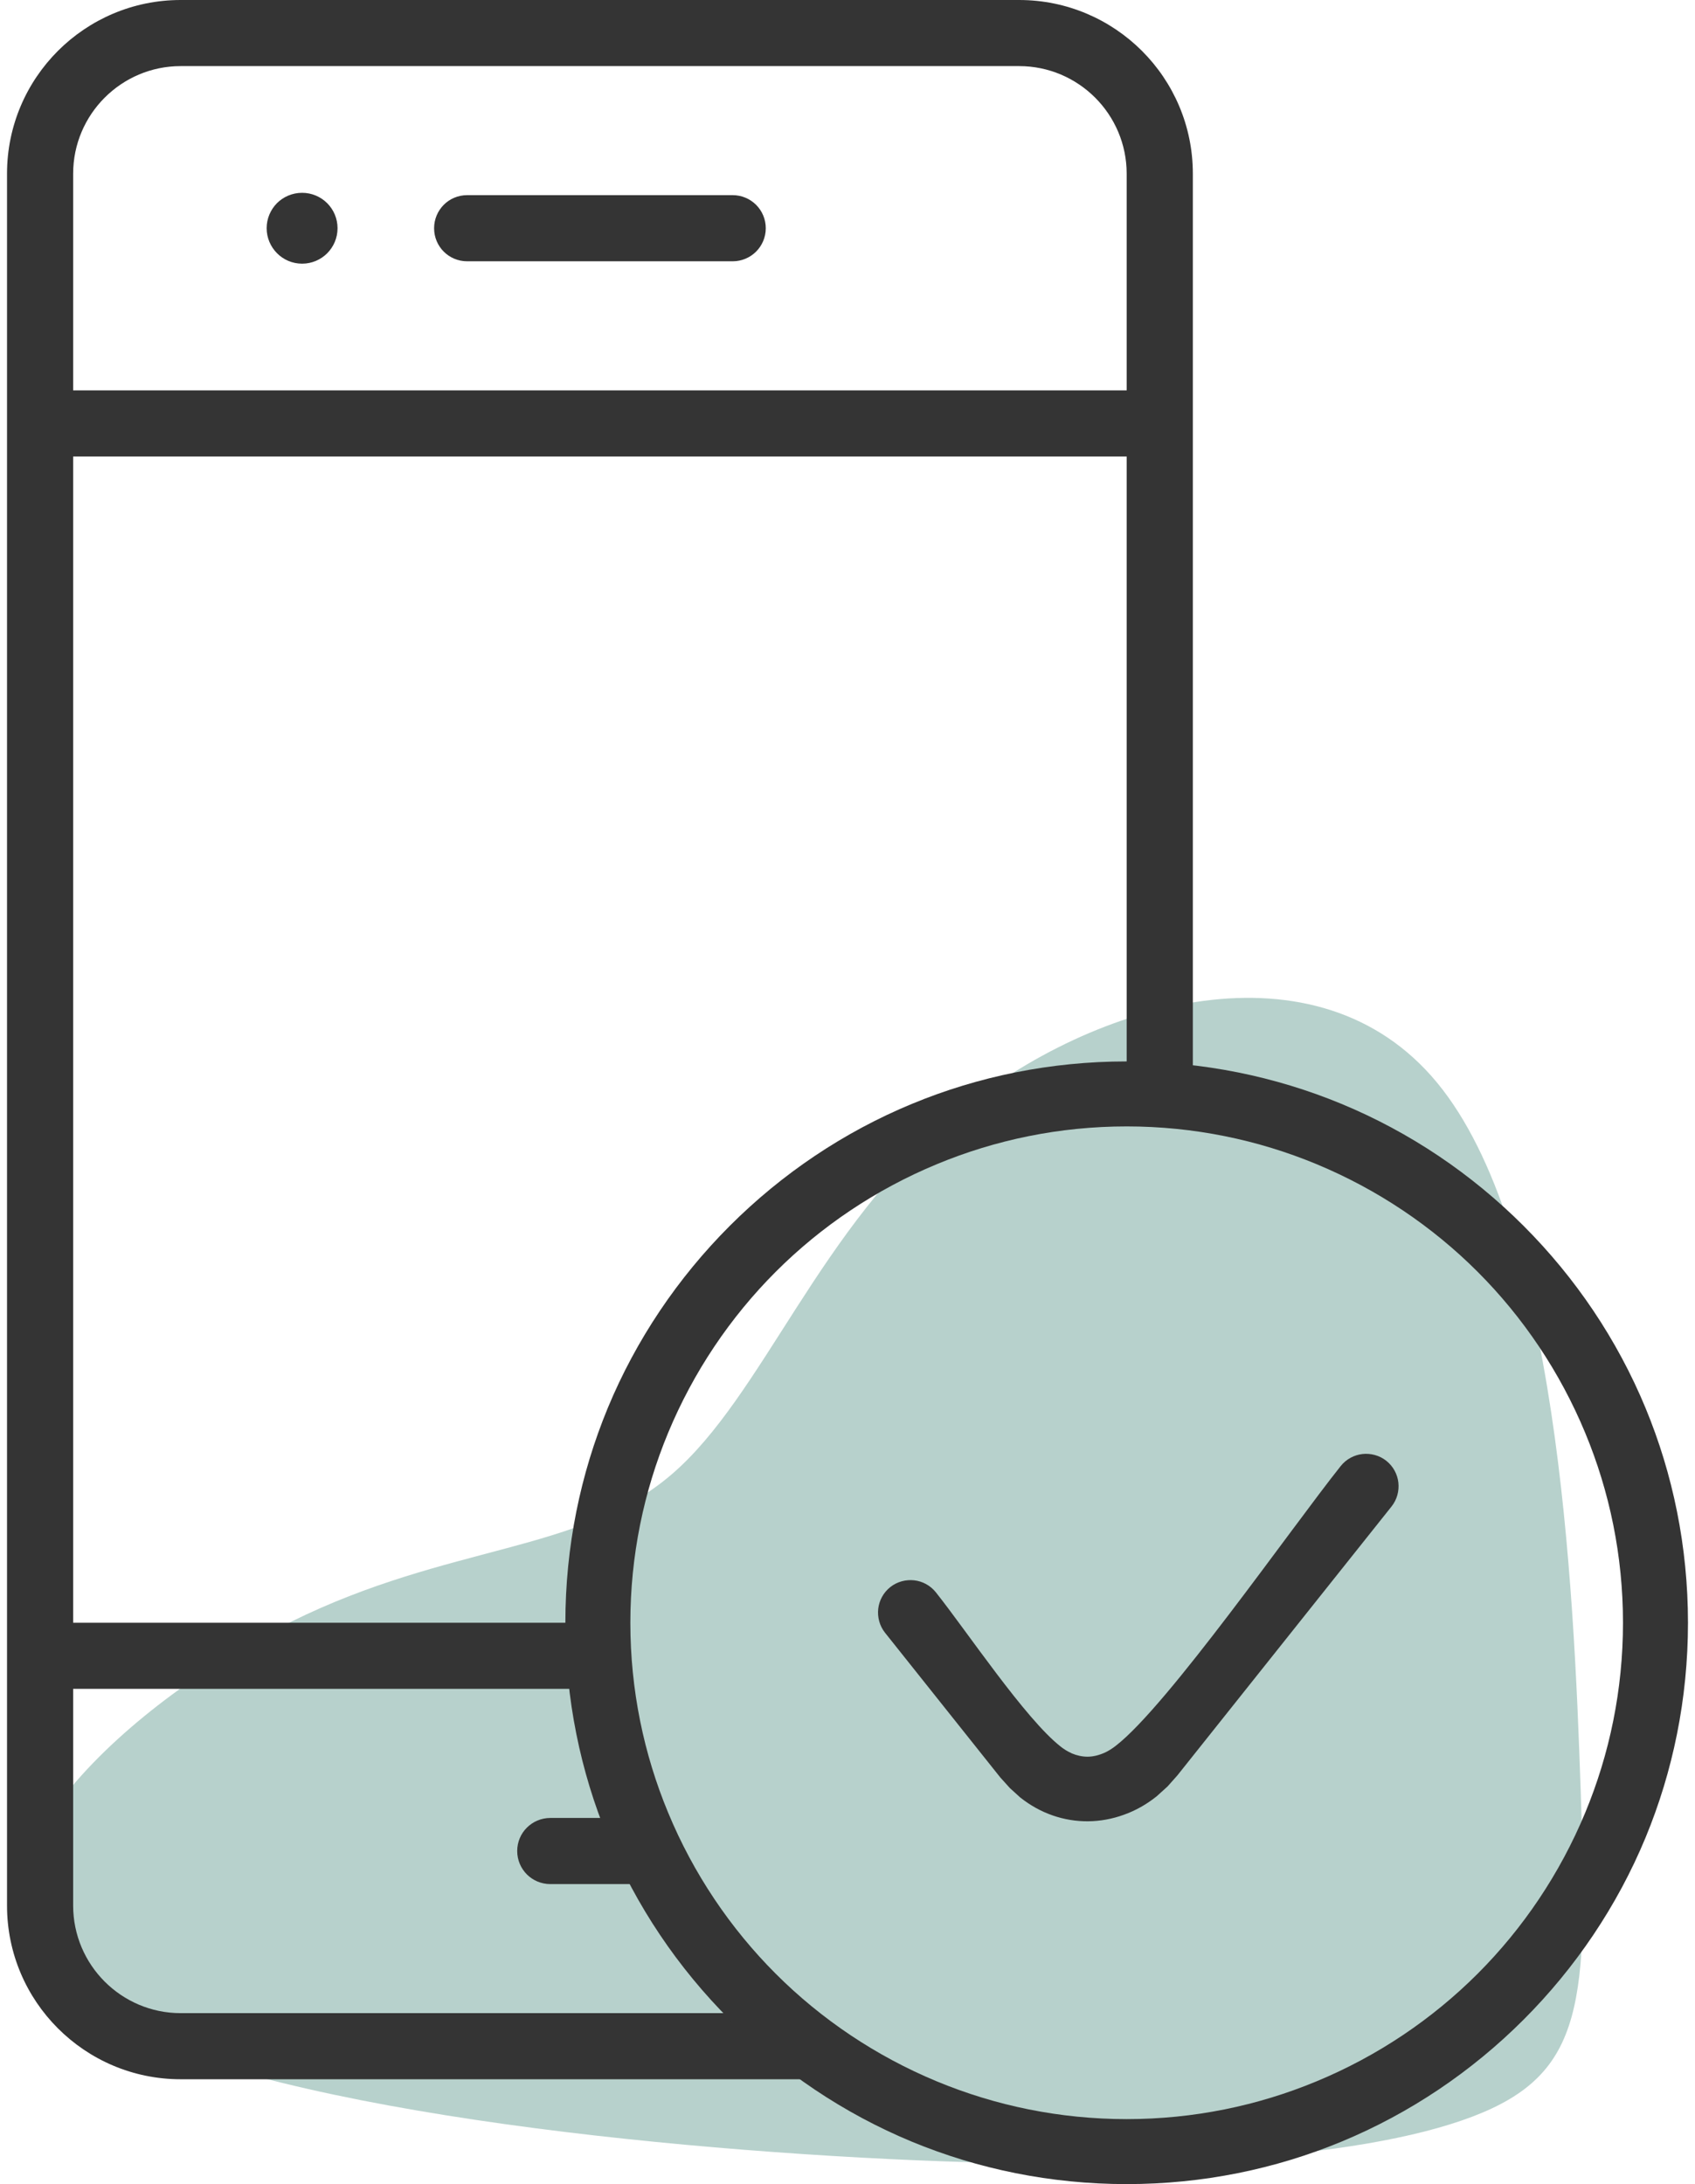 <?xml version="1.0" encoding="UTF-8"?>
<!DOCTYPE svg PUBLIC "-//W3C//DTD SVG 1.0//EN" "http://www.w3.org/TR/2001/REC-SVG-20010904/DTD/svg10.dtd">
<!-- Creator: CorelDRAW X7 -->
<svg xmlns="http://www.w3.org/2000/svg" xml:space="preserve" width="52px" height="67px" version="1.0" style="shape-rendering:geometricPrecision; text-rendering:geometricPrecision; image-rendering:optimizeQuality; fill-rule:evenodd; clip-rule:evenodd"
viewBox="0 0 294010 381988"
 xmlns:xlink="http://www.w3.org/1999/xlink">
 <defs>
  <style type="text/css">
   <![CDATA[
    .fil1 {fill:#343434}
    .fil2 {fill:#343434;fill-rule:nonzero}
    .fil0 {fill:#70A399;fill-opacity:0.502}
   ]]>
  </style>
 </defs>
 <g id="Слой_x0020_1">
  <path class="fil0" d="M116199 257903c16115,-13784 25680,-43132 49917,-63157 24237,-20032 63131,-30746 84042,-5354 20918,25392 23847,86890 25090,123863 1243,36973 799,49421 -18957,56938 -19756,7510 -58825,10096 -112027,6865 -53202,-3238 -120531,-12286 -137802,-31411 -17270,-19118 15511,-48312 43234,-62016 27723,-13710 50387,-11937 66503,-25728z"/>
  <g id="_70746387648">
   <path class="fil1" d="M51617 33722c-1713,0 -3278,692 -4400,1807 -1108,1121 -1807,2673 -1807,4386 0,1706 705,3265 1820,4380 1109,1122 2674,1820 4387,1820 1706,0 3265,-698 4380,-1813 1115,-1122 1813,-2674 1813,-4387 0,-1713 -698,-3265 -1813,-4380 -1115,-1115 -2674,-1813 -4380,-1813zm43408 295796l17351 0c350,0 706,-33 1035,-94 -2042,-3681 -3836,-7517 -5381,-11473l-13005 0c-1599,0 -3056,651 -4097,1693 -1042,1027 -1693,2485 -1693,4091 0,1598 651,3049 1693,4091 1041,1041 2498,1692 4097,1692zm31895 -295387l-46438 0c-1606,0 -3063,652 -4091,1687 -1041,1047 -1693,2498 -1693,4097 0,1606 652,3063 1686,4091 1035,1041 2492,1693 4098,1693l46438 0c1598,0 3056,-652 4097,-1693 1042,-1041 1693,-2492 1693,-4091 0,-1599 -651,-3050 -1693,-4091 -1041,-1041 -2499,-1693 -4097,-1693zm50112 -34131l-146662 0c-8377,0 -15974,3406 -21469,8901 -5489,5488 -8901,13085 -8901,21462l0 302924c0,8377 3412,15974 8901,21462 5495,5495 13092,8901 21469,8901l115466 0c-5347,-3359 -10338,-7235 -14886,-11561l-100580 0c-5180,0 -9888,-2116 -13287,-5515 -3400,-3399 -5516,-8115 -5516,-13287l0 -37914 90780 0c-463,-3788 -705,-7651 -705,-11560l-90075 0 0 -203976 184267 0 0 109783c3916,0 7779,249 11574,713l0 -159970c0,-8377 -3412,-15981 -8900,-21462 -5495,-5489 -13099,-8901 -21476,-8901zm16243 68276l-181708 0 0 -37913c0,-5179 2116,-9888 5516,-13287 3399,-3399 8107,-5515 13287,-5515l146662 0c5179,0 9888,2116 13287,5515 3399,3399 5515,8108 5515,13287l0 37913 -2559 0z"/>
   <path class="fil2" d="M233385 193053c-11541,-4776 -24230,-7416 -37551,-7416 -13321,0 -26010,2640 -37544,7416 -11984,4958 -22799,12266 -31874,21341 -9075,9076 -16384,19891 -21341,31855 -4777,11554 -7417,24243 -7417,37564 0,13320 2640,26010 7417,37544 4957,11990 12266,22799 21341,31874 9082,9082 19890,16384 31854,21341 11554,4776 24243,7416 37564,7416 13321,0 26010,-2640 37544,-7416 11984,-4957 22799,-12266 31874,-21341 9076,-9075 16384,-19890 21342,-31854 4776,-11554 7416,-24244 7416,-37564 0,-13321 -2640,-26010 -7416,-37544 -4958,-11984 -12260,-22793 -21342,-31875 -9075,-9075 -19883,-16383 -31867,-21341zm-4353 10547c10660,4420 20233,10875 28186,18829 7960,7960 14409,17532 18823,28186 4258,10251 6603,21482 6603,33198 0,11715 -2345,22947 -6597,33197 -4420,10661 -10875,20233 -18829,28187 -7953,7953 -17526,14409 -28186,18822 -10251,4259 -21483,6603 -33198,6603 -11715,0 -22947,-2344 -33198,-6596 -10653,-4420 -20226,-10869 -28186,-18829 -7953,-7954 -14409,-17526 -18822,-28187 -4259,-10250 -6604,-21482 -6604,-33197 0,-11716 2345,-22947 6597,-33198 4420,-10654 10876,-20233 18829,-28186 7953,-7954 17533,-14409 28186,-18823 10251,-4259 21483,-6603 33198,-6603 11715,0 22947,2344 33198,6597z"/>
   <path class="fil2" d="M237059 254303c-1424,161 -2814,880 -3788,2102 -8653,10863 -30249,41877 -39291,48883 -638,511 -1310,927 -1921,1216 -1075,484 -2096,733 -3077,733 -940,0 -1867,-209 -2761,-585l-114 -67c-638,-282 -1249,-665 -1793,-1095 -6201,-4837 -16445,-20206 -21852,-26998 -974,-1222 -2358,-1941 -3789,-2102 -1444,-161 -2976,222 -4192,1189 -1222,974 -1941,2364 -2102,3789 -161,1451 222,2975 1189,4191l20152 25298 1686 1868 1794 1632c1760,1397 3681,2459 5656,3144 2015,705 4138,1054 6234,1034 2109,-20 4225,-403 6267,-1148 2015,-719 3937,-1794 5710,-3211l1915 -1733 1726 -1942 37456 -47029c968,-1216 1351,-2740 1189,-4191 -161,-1425 -880,-2815 -2102,-3789 -1216,-967 -2741,-1350 -4192,-1189z"/>
  </g>
 </g>
</svg>
